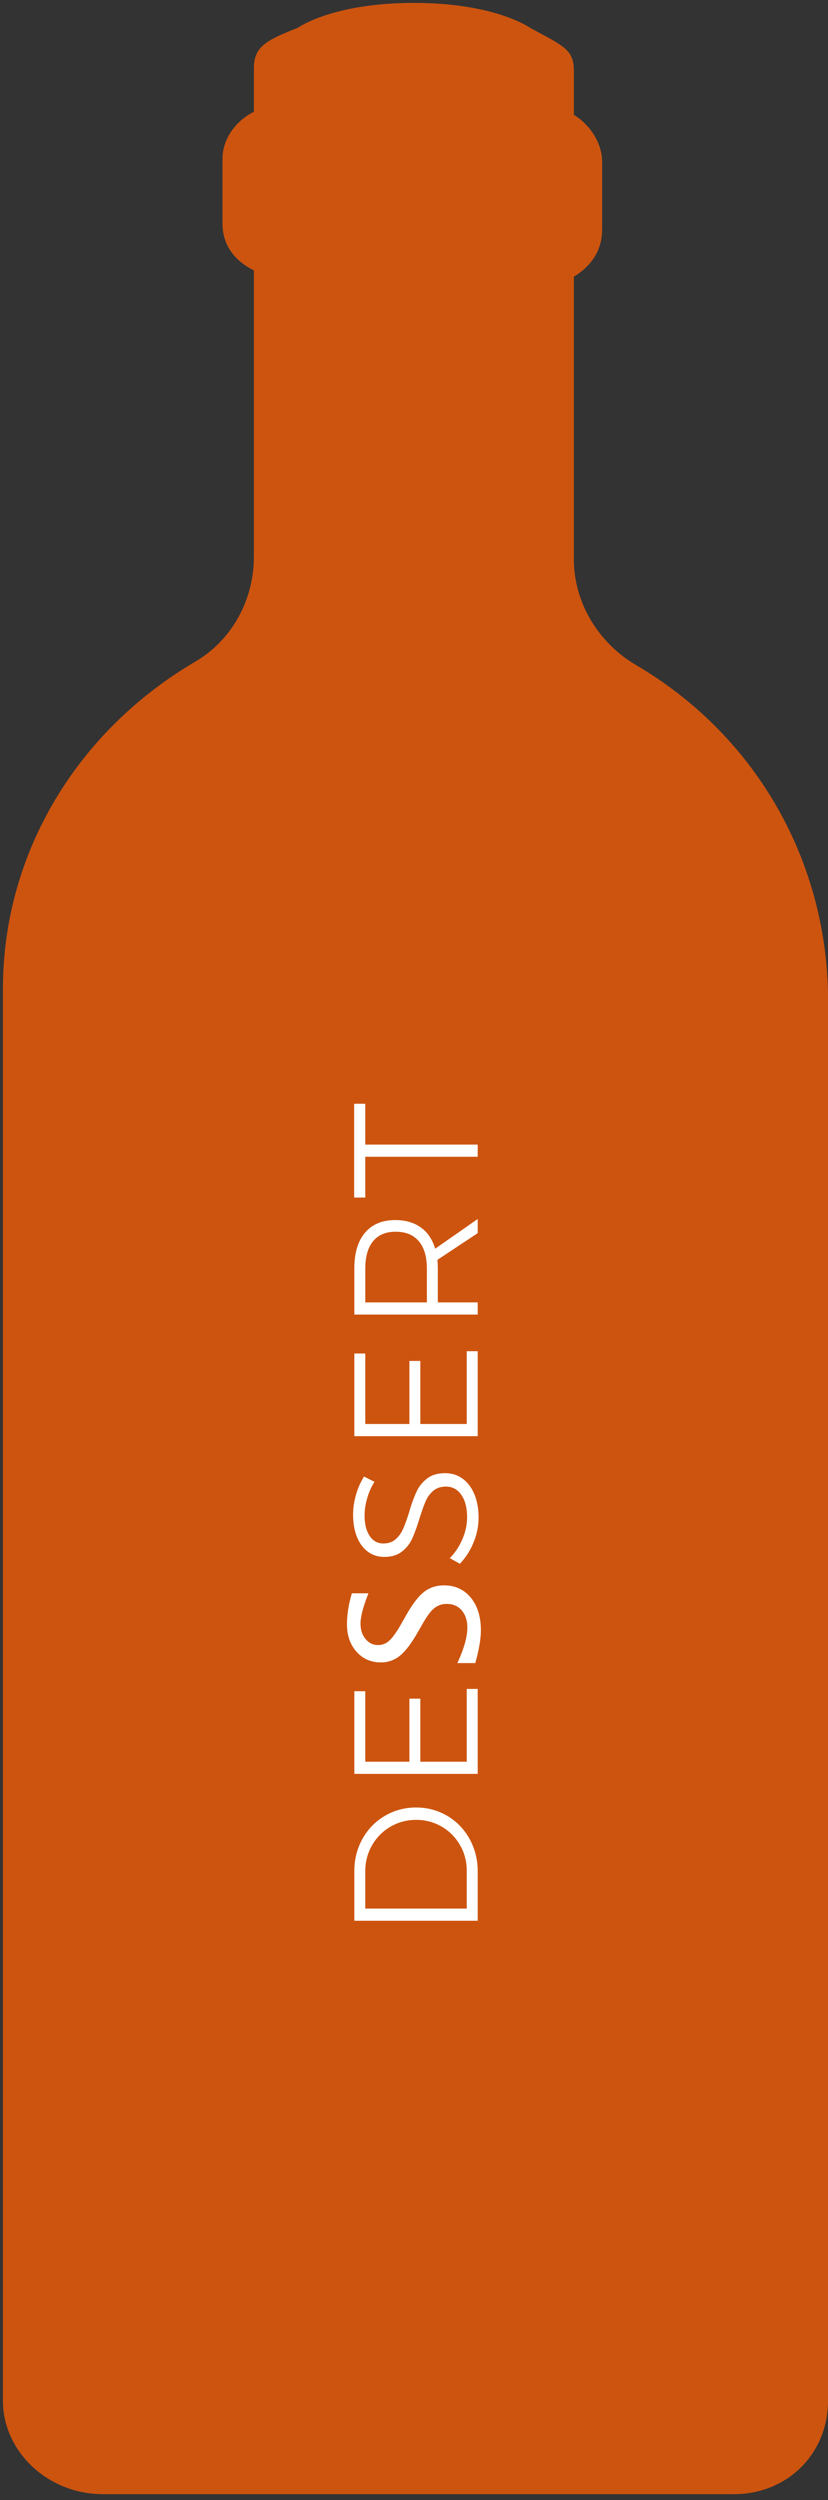 <svg width="61" height="184" viewBox="0 0 61 184" xmlns="http://www.w3.org/2000/svg"><rect x="0" y="0" width="61" height="184" fill="#333333" stroke="none"/><title>bottle-desert-text</title><g fill="none" fill-rule="evenodd"><path d="M46.9 48.972c-2.771-1.602-4.622-4.578-4.622-7.783V20.36c1.155-.687 2.08-1.832 2.08-3.434V11.89c0-1.374-.925-2.747-2.08-3.434V5.25c0-1.602-.694-1.831-3.233-3.204 0 0-2.545-1.832-8.554-1.832s-8.55 1.832-8.55 1.832c-2.312.915-3.236 1.373-3.236 2.975v3.205c-1.387.687-2.312 2.06-2.312 3.434v4.807c0 1.602.925 2.747 2.312 3.434v21.06c0 3.204-1.616 6.18-4.392 7.782C5.763 53.78.216 62.707.216 72.78v103.925c0 3.663 3.235 6.867 7.395 6.867h46.456c3.929 0 6.933-2.975 6.933-6.867V73.008c-.233-10.072-5.549-19-14.1-24.036" fill="#CD540F"/><path d="M26.703 135.342a4.432 4.432 0 0 1 1.644-1.69 4.457 4.457 0 0 1 2.308-.618 4.434 4.434 0 0 1 3.939 2.314 4.85 4.85 0 0 1 .598 2.392v3.627h-9.087v-3.653c0-.866.2-1.657.598-2.372zm7.189.461a3.679 3.679 0 0 0-3.237-1.859 3.699 3.699 0 0 0-3.25 1.879 3.771 3.771 0 0 0-.494 1.904v2.743h7.475v-2.782c0-.684-.165-1.313-.494-1.885zm-7.787-5.245v-6.084h.806v5.187h3.25v-4.64h.806v4.64h3.419v-5.356h.806v6.253h-9.087zm9.322-10.573c0 .63-.138 1.437-.413 2.419h-1.32c.49-1.058.736-1.928.736-2.61 0-.524-.137-.946-.412-1.266-.275-.319-.637-.479-1.086-.479a1.45 1.45 0 0 0-.94.314c-.257.21-.545.596-.863 1.159l-.374.647c-.457.8-.888 1.364-1.292 1.692a2.175 2.175 0 0 1-1.412.492c-.724 0-1.32-.262-1.787-.787-.468-.525-.701-1.194-.701-2.006 0-.724.12-1.488.361-2.292h1.22c-.39.99-.585 1.73-.585 2.216 0 .461.123.842.368 1.142.246.3.555.451.927.451.313 0 .59-.11.832-.33.24-.22.529-.622.863-1.206l.38-.673c.462-.812.898-1.38 1.308-1.701.41-.322.904-.483 1.48-.483.816 0 1.472.302 1.967.905.495.603.743 1.402.743 2.396zm-8.38-9.7a4.572 4.572 0 0 0-.188 1.248c0 .624.123 1.124.37 1.502.247.377.583.565 1.008.565.373 0 .676-.104.91-.312.234-.208.418-.464.552-.767.135-.303.284-.72.449-1.248a10.68 10.68 0 0 1 .54-1.488c.177-.378.435-.698.773-.962.338-.265.784-.397 1.339-.397.485 0 .914.136 1.287.41.373.273.66.656.864 1.15.204.494.306 1.062.306 1.703 0 .633-.126 1.25-.377 1.853a4.992 4.992 0 0 1-1.001 1.553l-.741-.416c.399-.407.71-.88.936-1.417a4.08 4.08 0 0 0 .338-1.586c0-.693-.14-1.244-.423-1.651-.281-.407-.66-.611-1.137-.611-.381 0-.693.104-.936.312a2.067 2.067 0 0 0-.559.767c-.13.303-.282.728-.455 1.274-.19.615-.37 1.11-.54 1.482-.169.373-.42.689-.754.949-.333.26-.769.39-1.306.39-.46 0-.862-.13-1.209-.39-.347-.26-.613-.624-.8-1.092-.186-.468-.279-1.01-.279-1.625 0-.494.074-.99.221-1.488a5.18 5.18 0 0 1 .585-1.32l.767.39a4.72 4.72 0 0 0-.54 1.222zm-.942-4.582v-6.084h.806v5.187h3.25v-4.641h.806v4.641h3.419V99.45h.806v6.253h-9.087zm9.087-14.943l-2.964 1.963c.017.277.026.49.026.637v2.496h2.938v.897h-9.087V93.36c0-1.135.262-2.013.786-2.632.525-.62 1.268-.93 2.23-.93.754 0 1.382.182 1.885.546.503.364.854.884 1.053 1.56l3.133-2.184v1.04zm-3.744 2.6c0-.867-.197-1.534-.592-2.002-.394-.468-.964-.702-1.709-.702-.728 0-1.283.234-1.664.702-.381.468-.572 1.135-.572 2.002v2.496h4.537V93.36zm-5.356-5.219v-6.903h.819v3.003h8.281v.897h-8.281v3.003h-.819z" fill="#FFF"/></g></svg>
